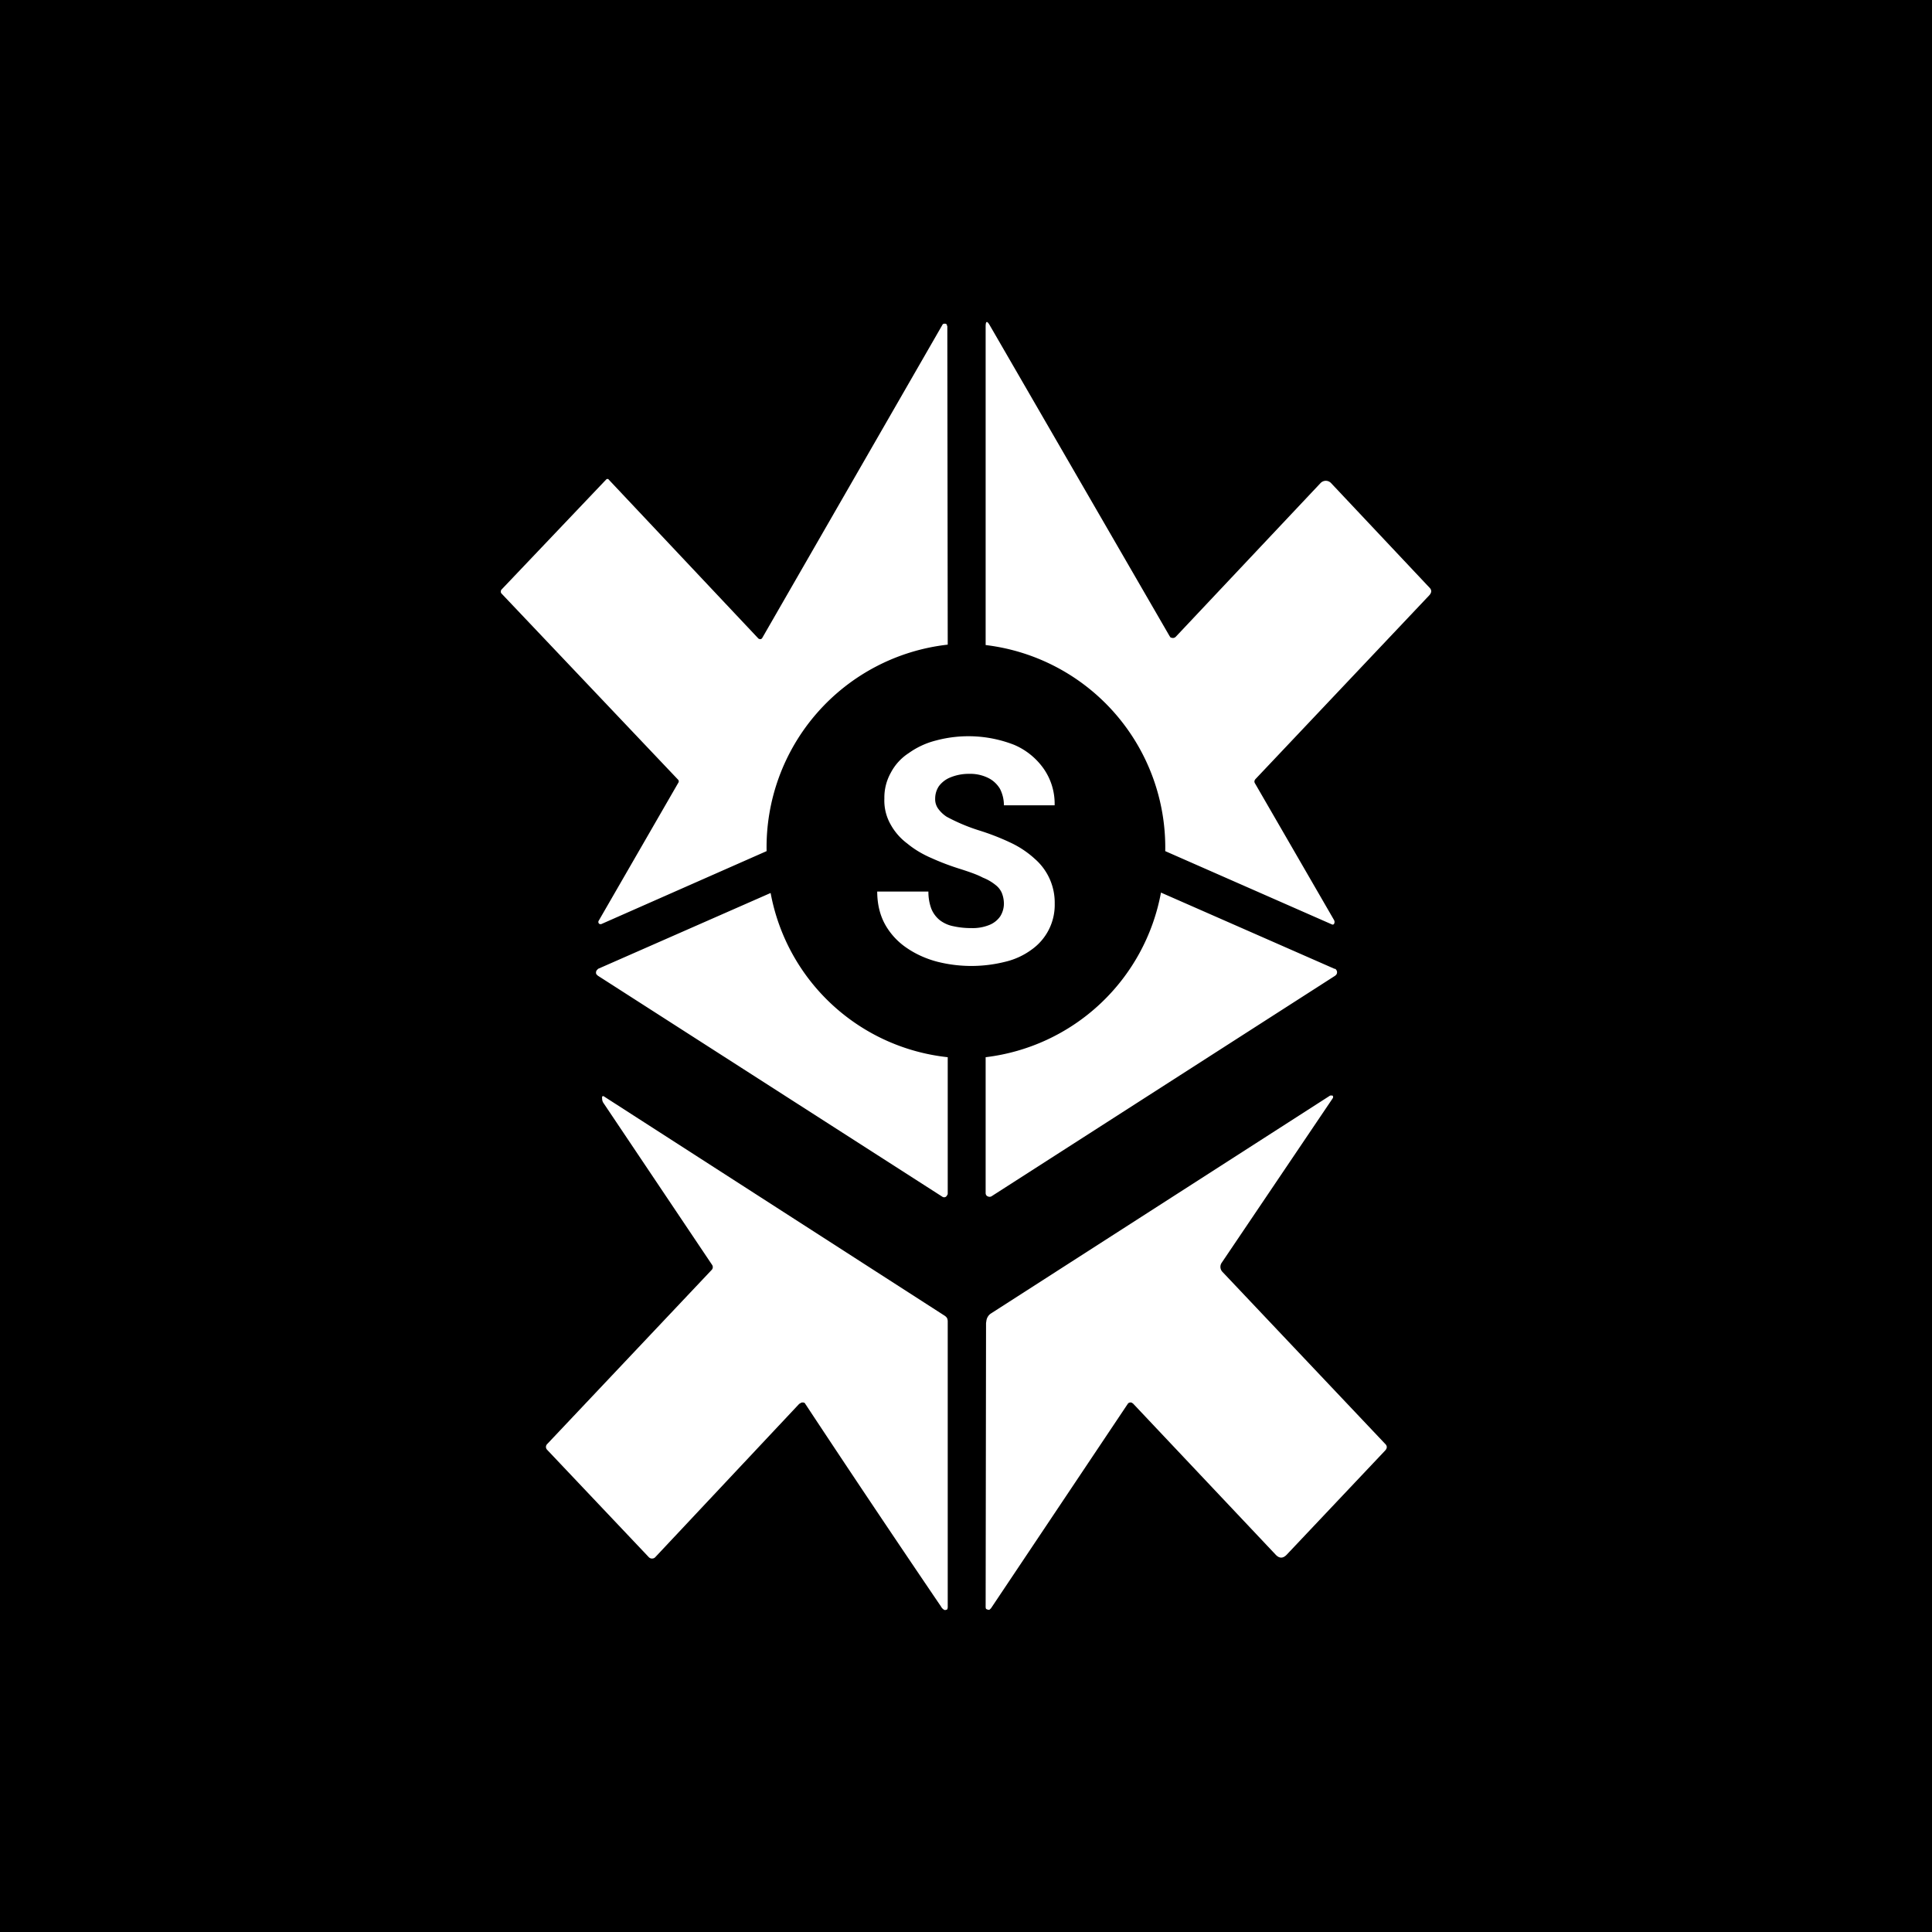 <svg xmlns="http://www.w3.org/2000/svg" width="24" height="24" fill="none" viewBox="0 0 24 24">
    <rect x="0" y="0" width="24" height="24" fill="#808080" stroke="none"/>
    <g clip-path="url(#SFRXETH__a)">
        <path fill="#000" d="M24 0H0v24h24z"/>
        <path fill="#fff" d="m14.542 7.92-.013-.018-2.232-3.858q-.053-.094-.053.013v3.956a2.533 2.533 0 0 1 2.231 2.56l2.072.911a.02.02 0 0 0 .026-.009.05.05 0 0 0 0-.044l-.982-1.698q-.018-.027.004-.054l2.16-2.284q.048-.053 0-.098L16.534 6a.09.09 0 0 0-.1-.02.1.1 0 0 0-.029.02l-1.8 1.911a.05.05 0 0 1-.04.014zm-2.774-3.872.005 3.96a2.533 2.533 0 0 0-2.25 2.565l-2.053.906a.03.03 0 0 1-.017 0h-.005l-.009-.008a.03.03 0 0 1 0-.036l.987-1.711a.03.03 0 0 0-.004-.04L6.23 7.373a.03.03 0 0 1-.008-.027.03.03 0 0 1 .008-.022l1.298-1.365a.03.03 0 0 1 .014-.009h.013l.009.01 1.858 1.973.009.004a.03.03 0 0 0 .026 0l.01-.009L11.71 4.03a.03.03 0 0 1 .018-.009h.017a.03.03 0 0 1 .018.014v.013zM7.43 12.035l2.143-.942a2.51 2.51 0 0 0 2.2 2.04v1.689c0 .009 0 .018-.009.027a.04.04 0 0 1-.013.017.04.04 0 0 1-.045 0l-4.28-2.746-.018-.018a.05.05 0 0 1 .005-.049zm4.814 2.787v-1.689a2.52 2.52 0 0 0 2.178-2.045l2.156.947h.009q.008.006.013.014a.05.05 0 0 1 .001.057l-.014.014-4.272 2.742a.05.05 0 0 1-.044 0 .04.04 0 0 1-.018-.013.05.05 0 0 1-.009-.027M9.933 17.44a.05.05 0 0 1 .031-.018c.018 0 .031 0 .04.018.587.889 1.147 1.724 1.685 2.516a.1.1 0 0 0 .044.044h.013l.018-.005.005-.008.004-.018v-3.556a.1.1 0 0 0-.009-.04.1.1 0 0 0-.031-.03L7.51 13.625c-.022-.017-.035-.009-.03.023q0 .034.022.062l1.342 2a.05.05 0 0 1-.005.067l-2.044 2.164a.05.05 0 0 0 0 .067l1.262 1.333q.008.009.018.014.015.008.033.005a.05.05 0 0 0 .03-.014l1.795-1.912zm4.133-.009h.005l1.778 1.884q.066.068.133 0l1.222-1.293q.046-.047 0-.089L15.186 15.8a.09.09 0 0 1-.008-.116l1.377-2.04.005-.01v-.012a.02.02 0 0 0-.009-.013h-.027l-4.218 2.71a.13.13 0 0 0-.053.09l-.004.026-.005 3.534.005.018.022.009a.04.04 0 0 0 .022 0l.018-.018 1.698-2.538a.04.04 0 0 1 .03-.018h.014q.008.003.013.009m-1.618-6.33q.022.056.023.125a.3.3 0 0 1-.045.156.3.3 0 0 1-.133.107.55.55 0 0 1-.227.04 1 1 0 0 1-.222-.023.4.4 0 0 1-.169-.075.35.35 0 0 1-.106-.143.6.6 0 0 1-.036-.213h-.636q.001.239.103.418a.86.86 0 0 0 .266.284c.111.076.24.134.378.17.277.07.568.07.845 0a.9.9 0 0 0 .328-.152.68.68 0 0 0 .285-.569.72.72 0 0 0-.245-.555 1.2 1.2 0 0 0-.297-.2 3 3 0 0 0-.4-.156 2.3 2.3 0 0 1-.4-.169.4.4 0 0 1-.107-.102.2.2 0 0 1-.036-.12c0-.058.014-.107.045-.156a.33.33 0 0 1 .142-.11.6.6 0 0 1 .236-.045.5.5 0 0 1 .24.053c.062.031.11.08.142.133a.45.45 0 0 1 .049.205h.63a.76.76 0 0 0-.132-.449.86.86 0 0 0-.37-.302 1.56 1.56 0 0 0-.973-.054 1 1 0 0 0-.337.156.65.65 0 0 0-.223.244.63.63 0 0 0-.08.32.6.6 0 0 0 .076.32c.049.09.12.174.209.24q.132.109.306.183.173.078.365.137c.111.036.2.067.267.103a.6.6 0 0 1 .16.093.25.25 0 0 1 .08.107"/>
    </g>
    <defs>
        <clipPath id="SFRXETH__a">
            <path fill="#fff" d="M0 0h24v24H0z"/>
        </clipPath>
    </defs>
</svg>
